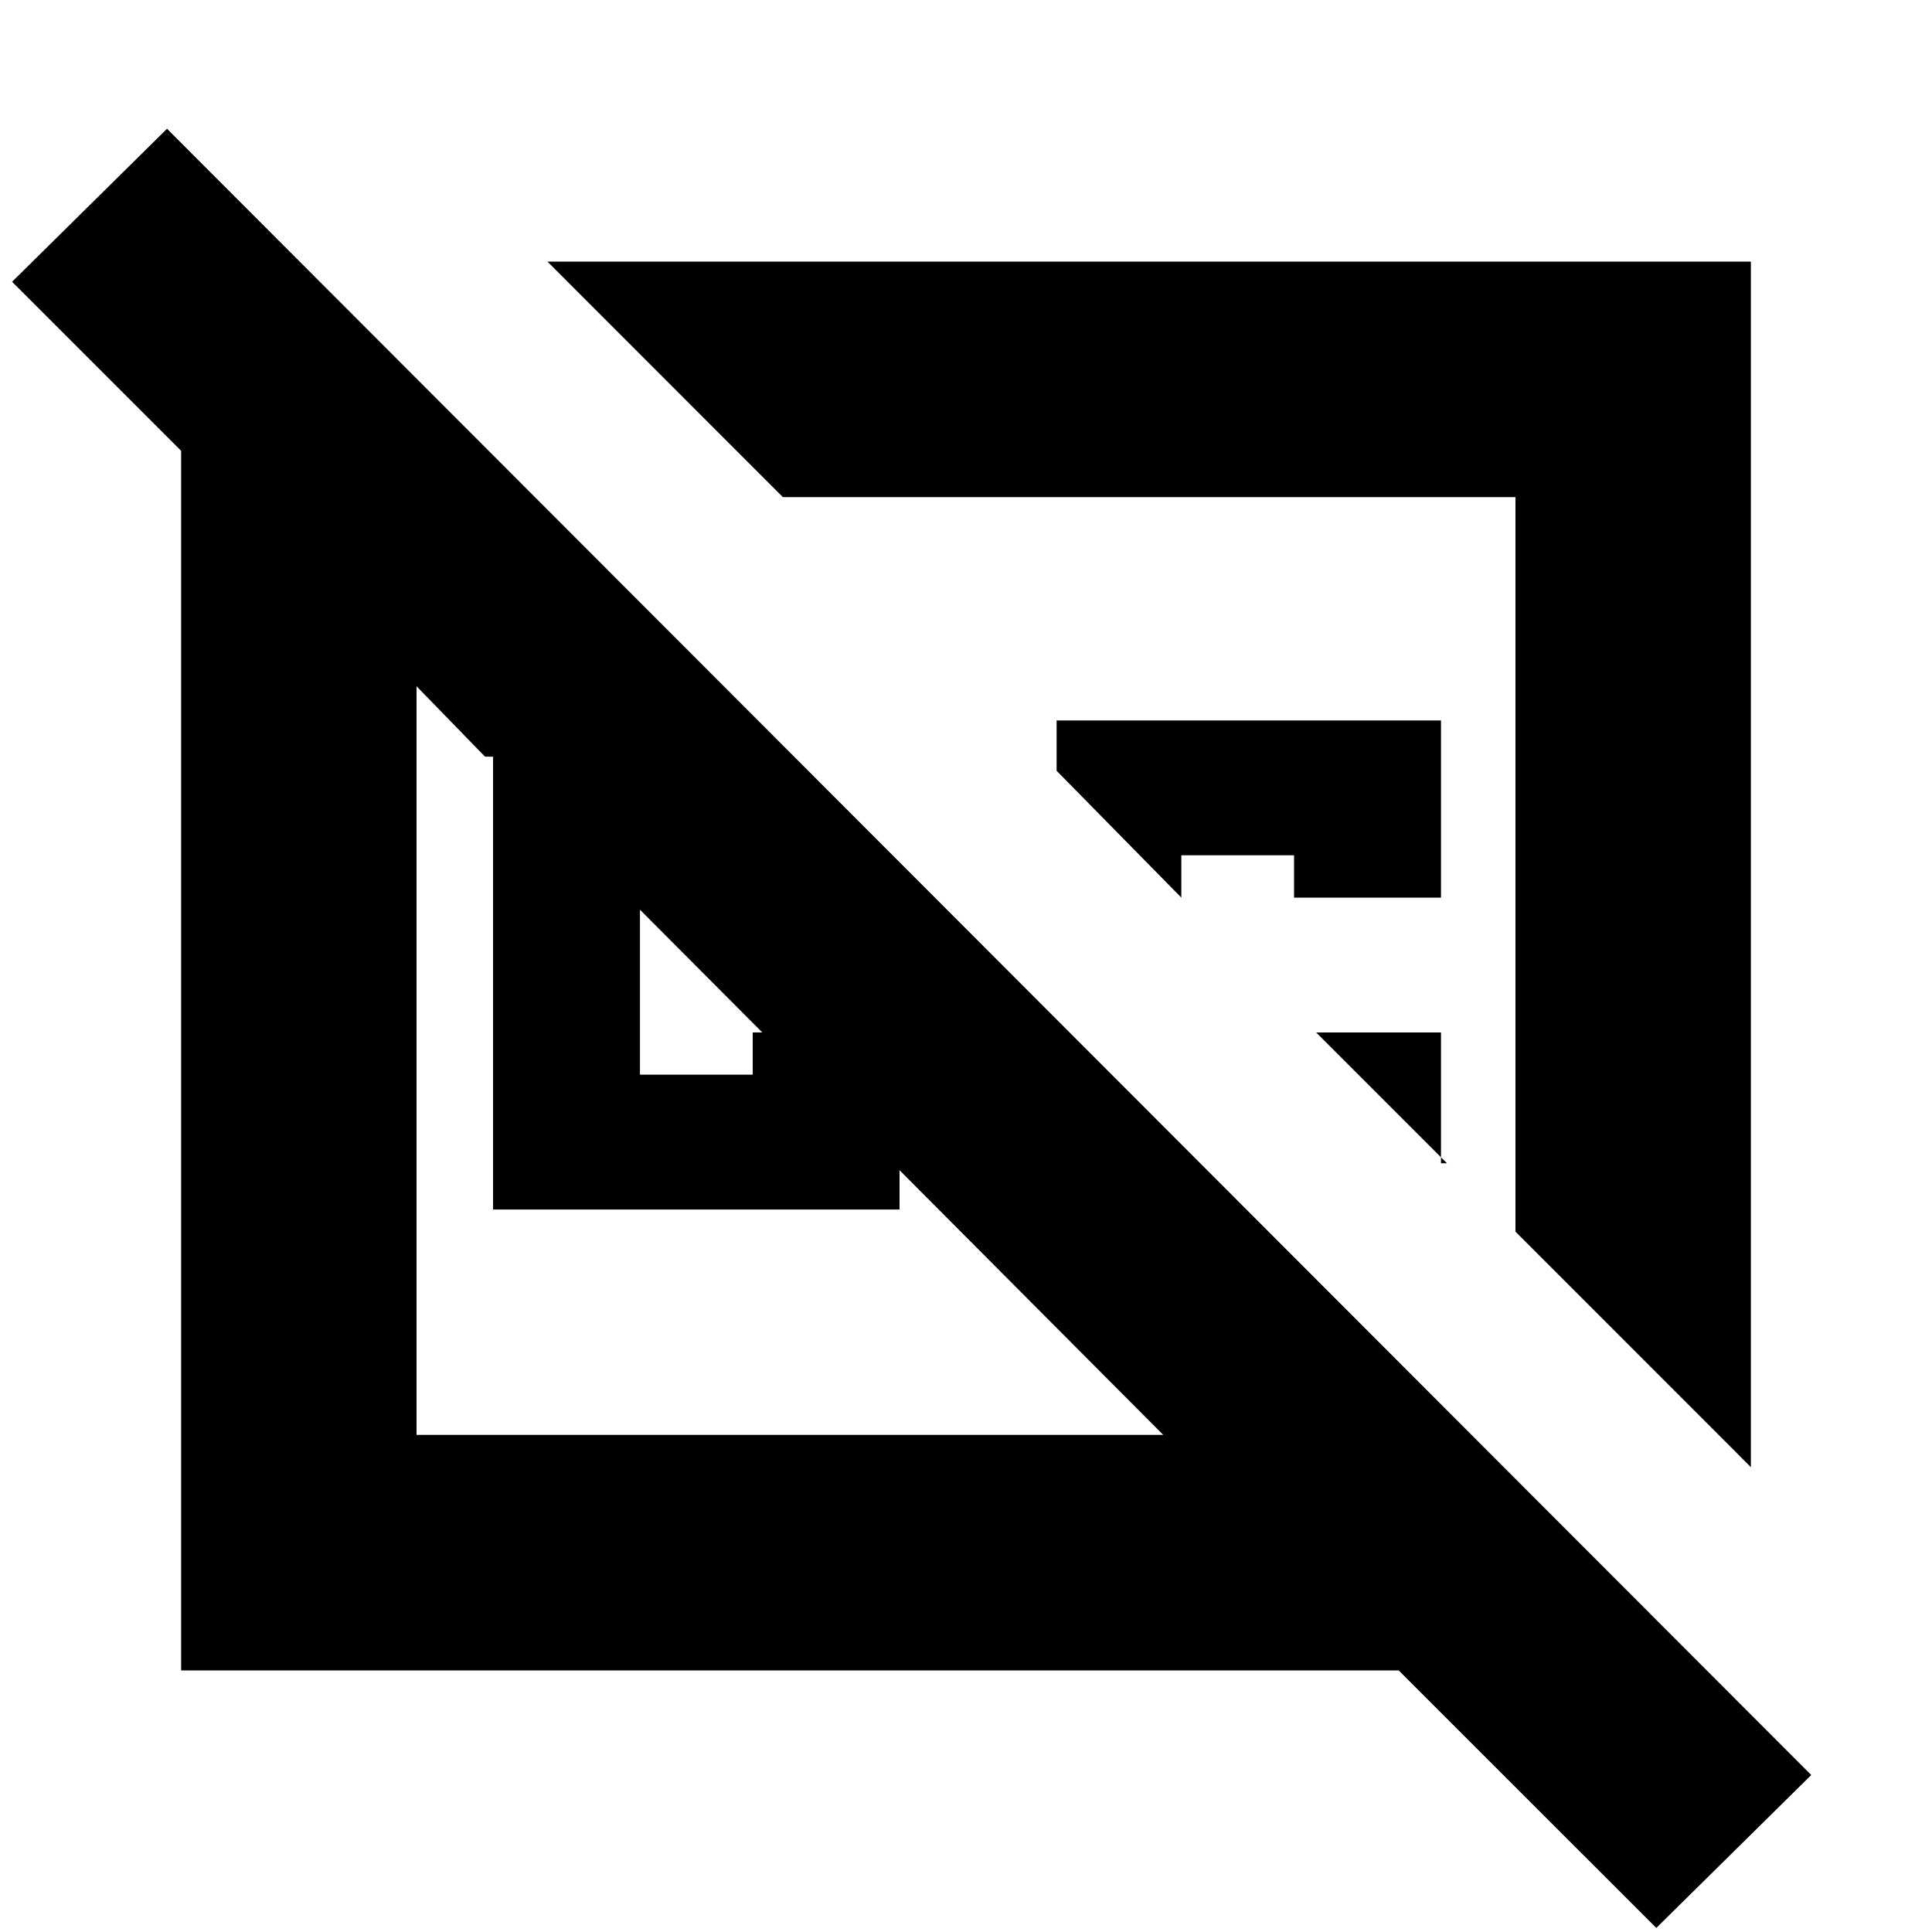 <svg xmlns="http://www.w3.org/2000/svg" height="20" width="20"><path d="M17.146 19.958 14.479 17.292H1.875V4.667L0.125 2.917L1.729 1.333L18.75 18.375ZM12.042 14.854 6.562 9.354H6.625V11.125H7.792V10.688H9.312V12.521H5.104V7.833H5.021L4.312 7.104V14.854ZM5.667 2.708H18.125V15.188L15.688 12.75V5.146H8.104ZM14.917 10.688V12.042H14.979L13.625 10.688H13.583ZM13.396 9.292V8.854H12.229V9.292L10.938 7.979V7.458H14.917V9.292ZM11.896 8.938ZM8.188 10.979Z"/></svg>